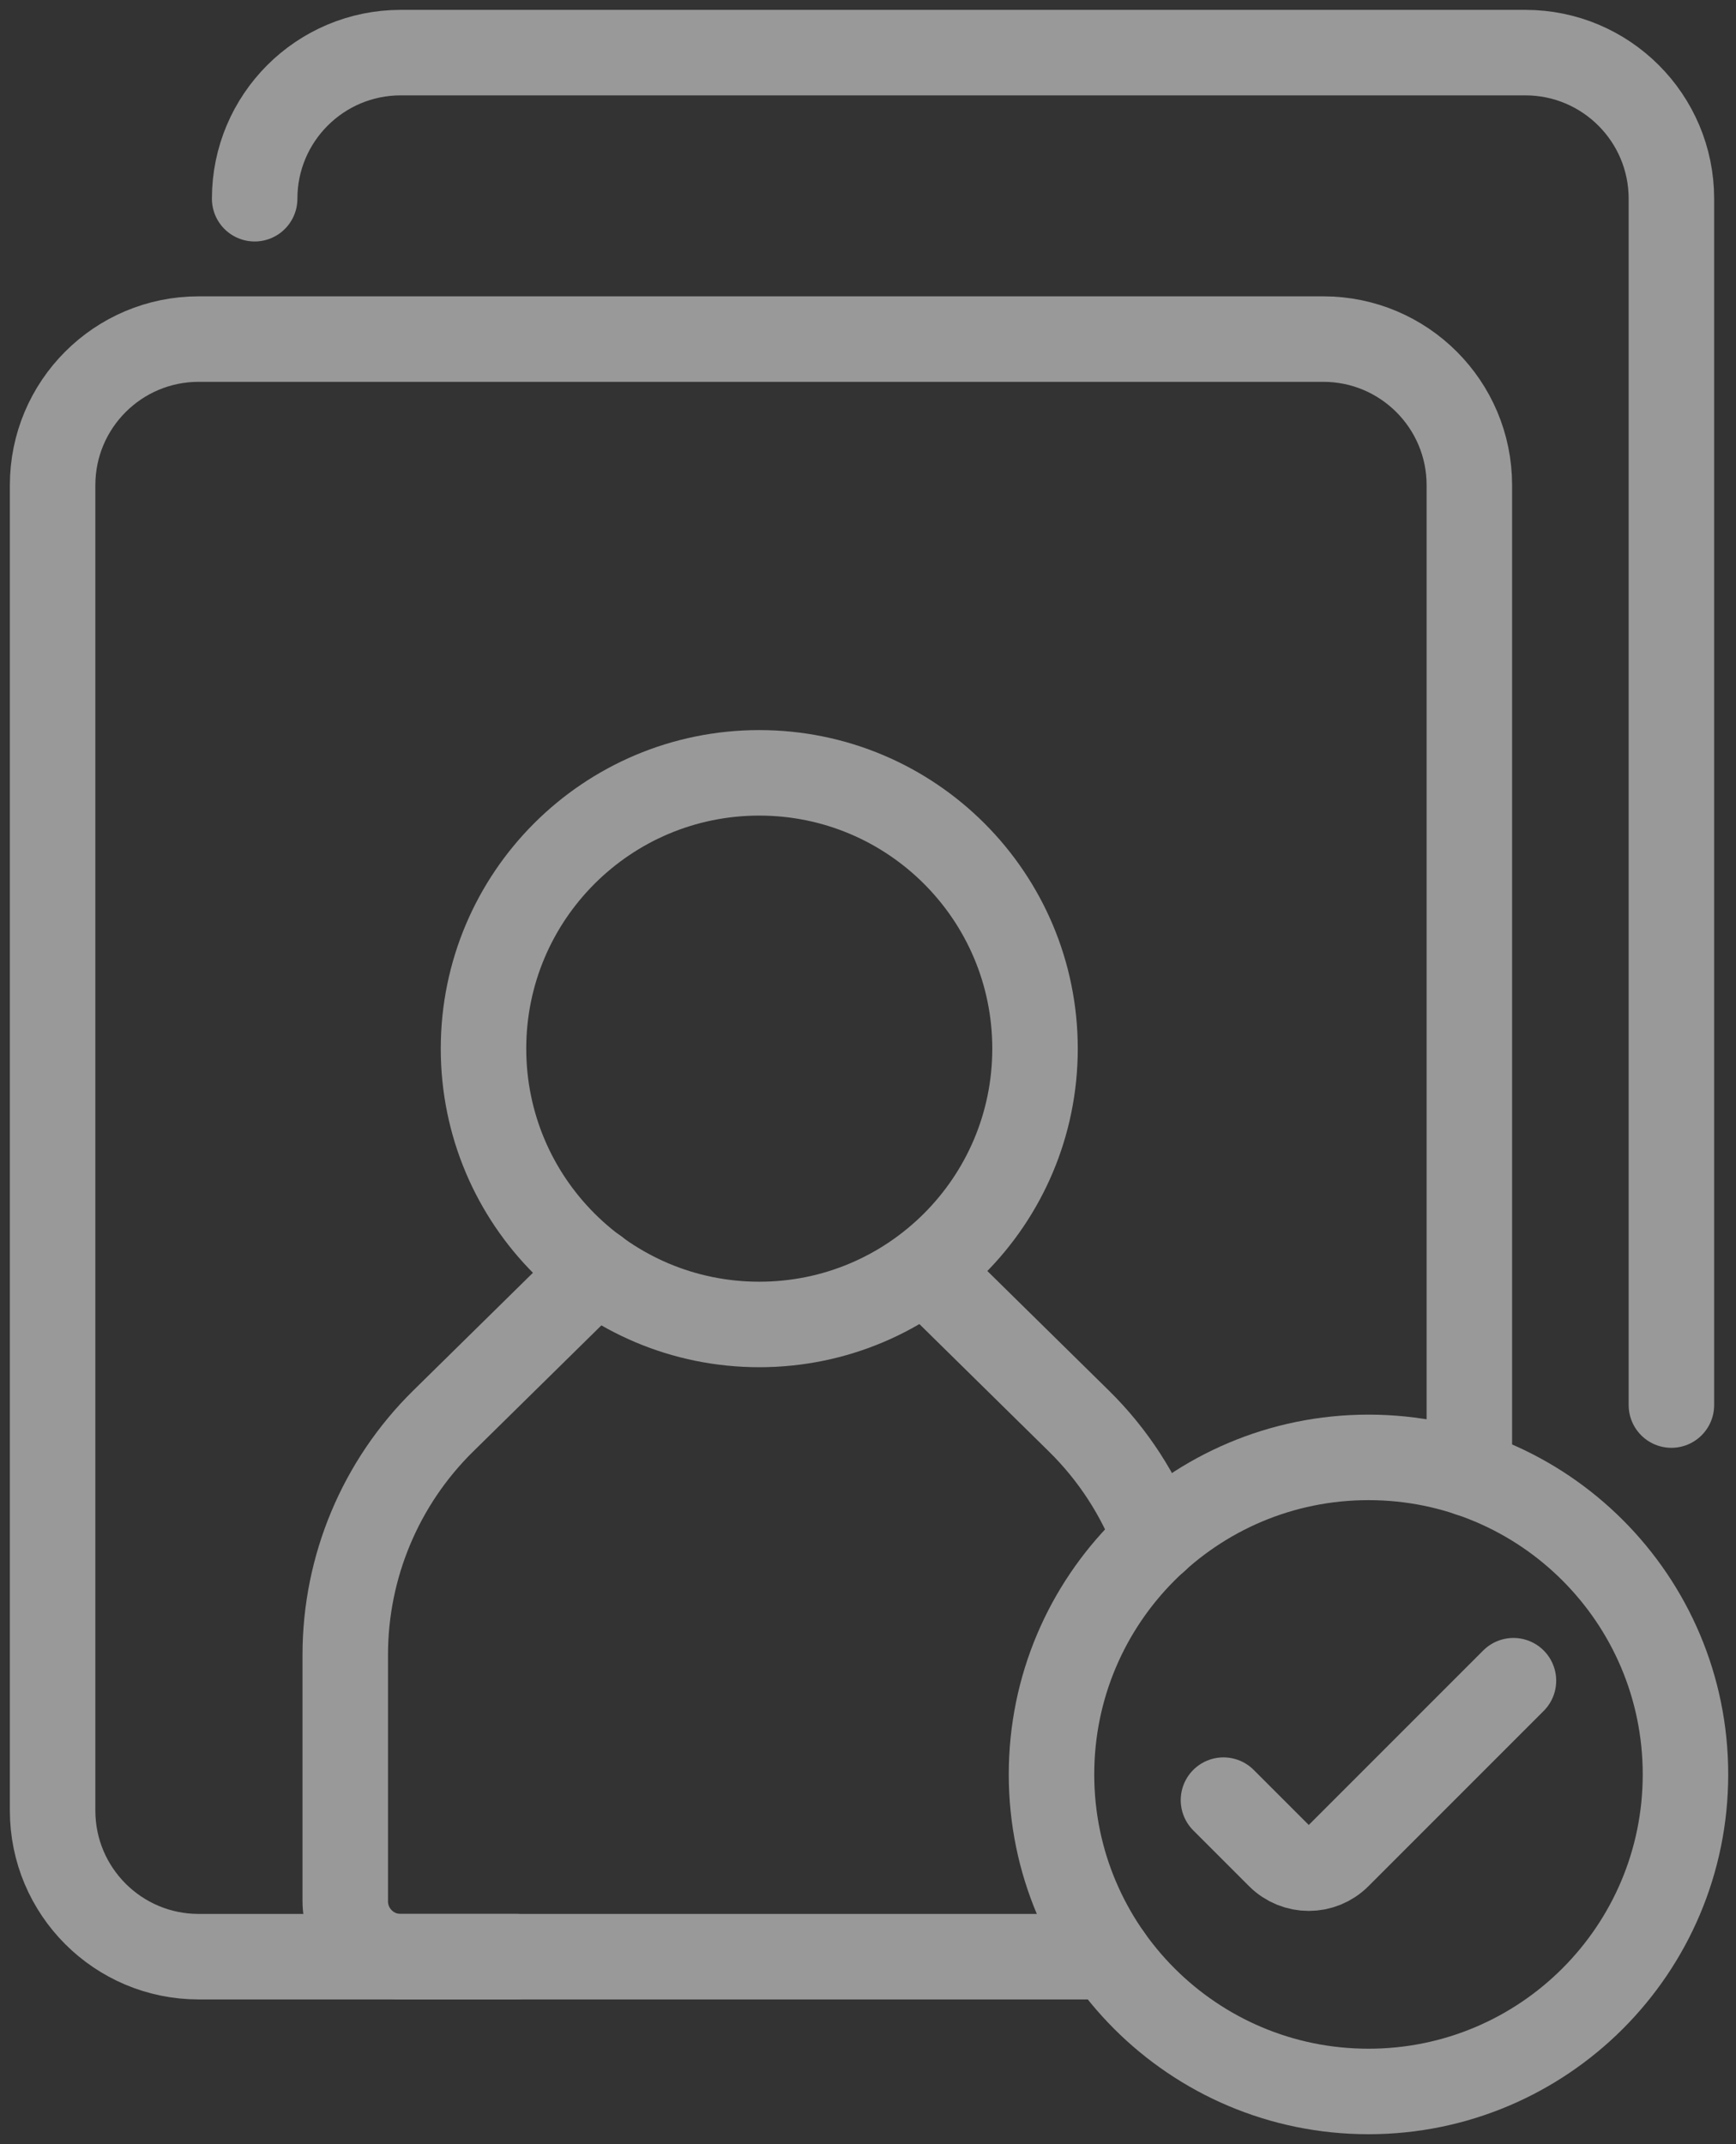 <svg xmlns="http://www.w3.org/2000/svg" width="132" height="163" viewBox="0 0 132 163" fill="none">
<rect x="0" y="0" width="132" height="163" fill="#333333" stroke="none"/>
<g opacity="0.5">
<path d="M39.263 148.753H30.463C28.138 148.753 26.252 146.867 26.252 144.542V125.804C26.252 119.122 28.934 112.72 33.696 108.035L45.317 96.604" stroke="white" stroke-width="6.5" stroke-linecap="round" stroke-linejoin="round"/>
<path d="M57.732 100.69C69.312 100.69 78.7 91.302 78.7 79.722C78.7 68.142 69.312 58.754 57.732 58.754C46.151 58.754 36.764 68.142 36.764 79.722C36.764 91.302 46.151 100.69 57.732 100.69Z" stroke="white" stroke-width="6.5" stroke-linecap="round" stroke-linejoin="round"/>
<path d="M87.89 117.034C86.628 113.676 84.644 110.597 82.039 108.035L70.418 96.604" stroke="white" stroke-width="6.5" stroke-linecap="round" stroke-linejoin="round"/>
<path d="M104.056 159C117.367 159 128.158 148.209 128.158 134.897C128.158 121.586 117.367 110.795 104.056 110.795C90.744 110.795 79.953 121.586 79.953 134.897C79.953 148.209 90.744 159 104.056 159Z" stroke="white" stroke-width="6.5" stroke-linecap="round" stroke-linejoin="round"/>
<path d="M115.078 127.772L101.752 141.098C100.517 142.333 98.515 142.333 97.275 141.098L93.029 136.852" stroke="white" stroke-width="6.5" stroke-linecap="round" stroke-linejoin="round"/>
<path d="M84.329 148.753H15.108C8.973 148.753 4 143.78 4 137.645V36.886C4 30.751 8.973 25.778 15.108 25.778H100.617C106.752 25.778 111.725 30.751 111.725 36.886V112.044" stroke="white" stroke-width="6.5" stroke-linecap="round" stroke-linejoin="round"/>
<path d="M19.363 15.108C19.363 8.973 24.336 4 30.472 4H115.98C122.115 4 127.088 8.973 127.088 15.108V106.817" stroke="white" stroke-width="6.5" stroke-linecap="round" stroke-linejoin="round"/>
</g>
</svg>